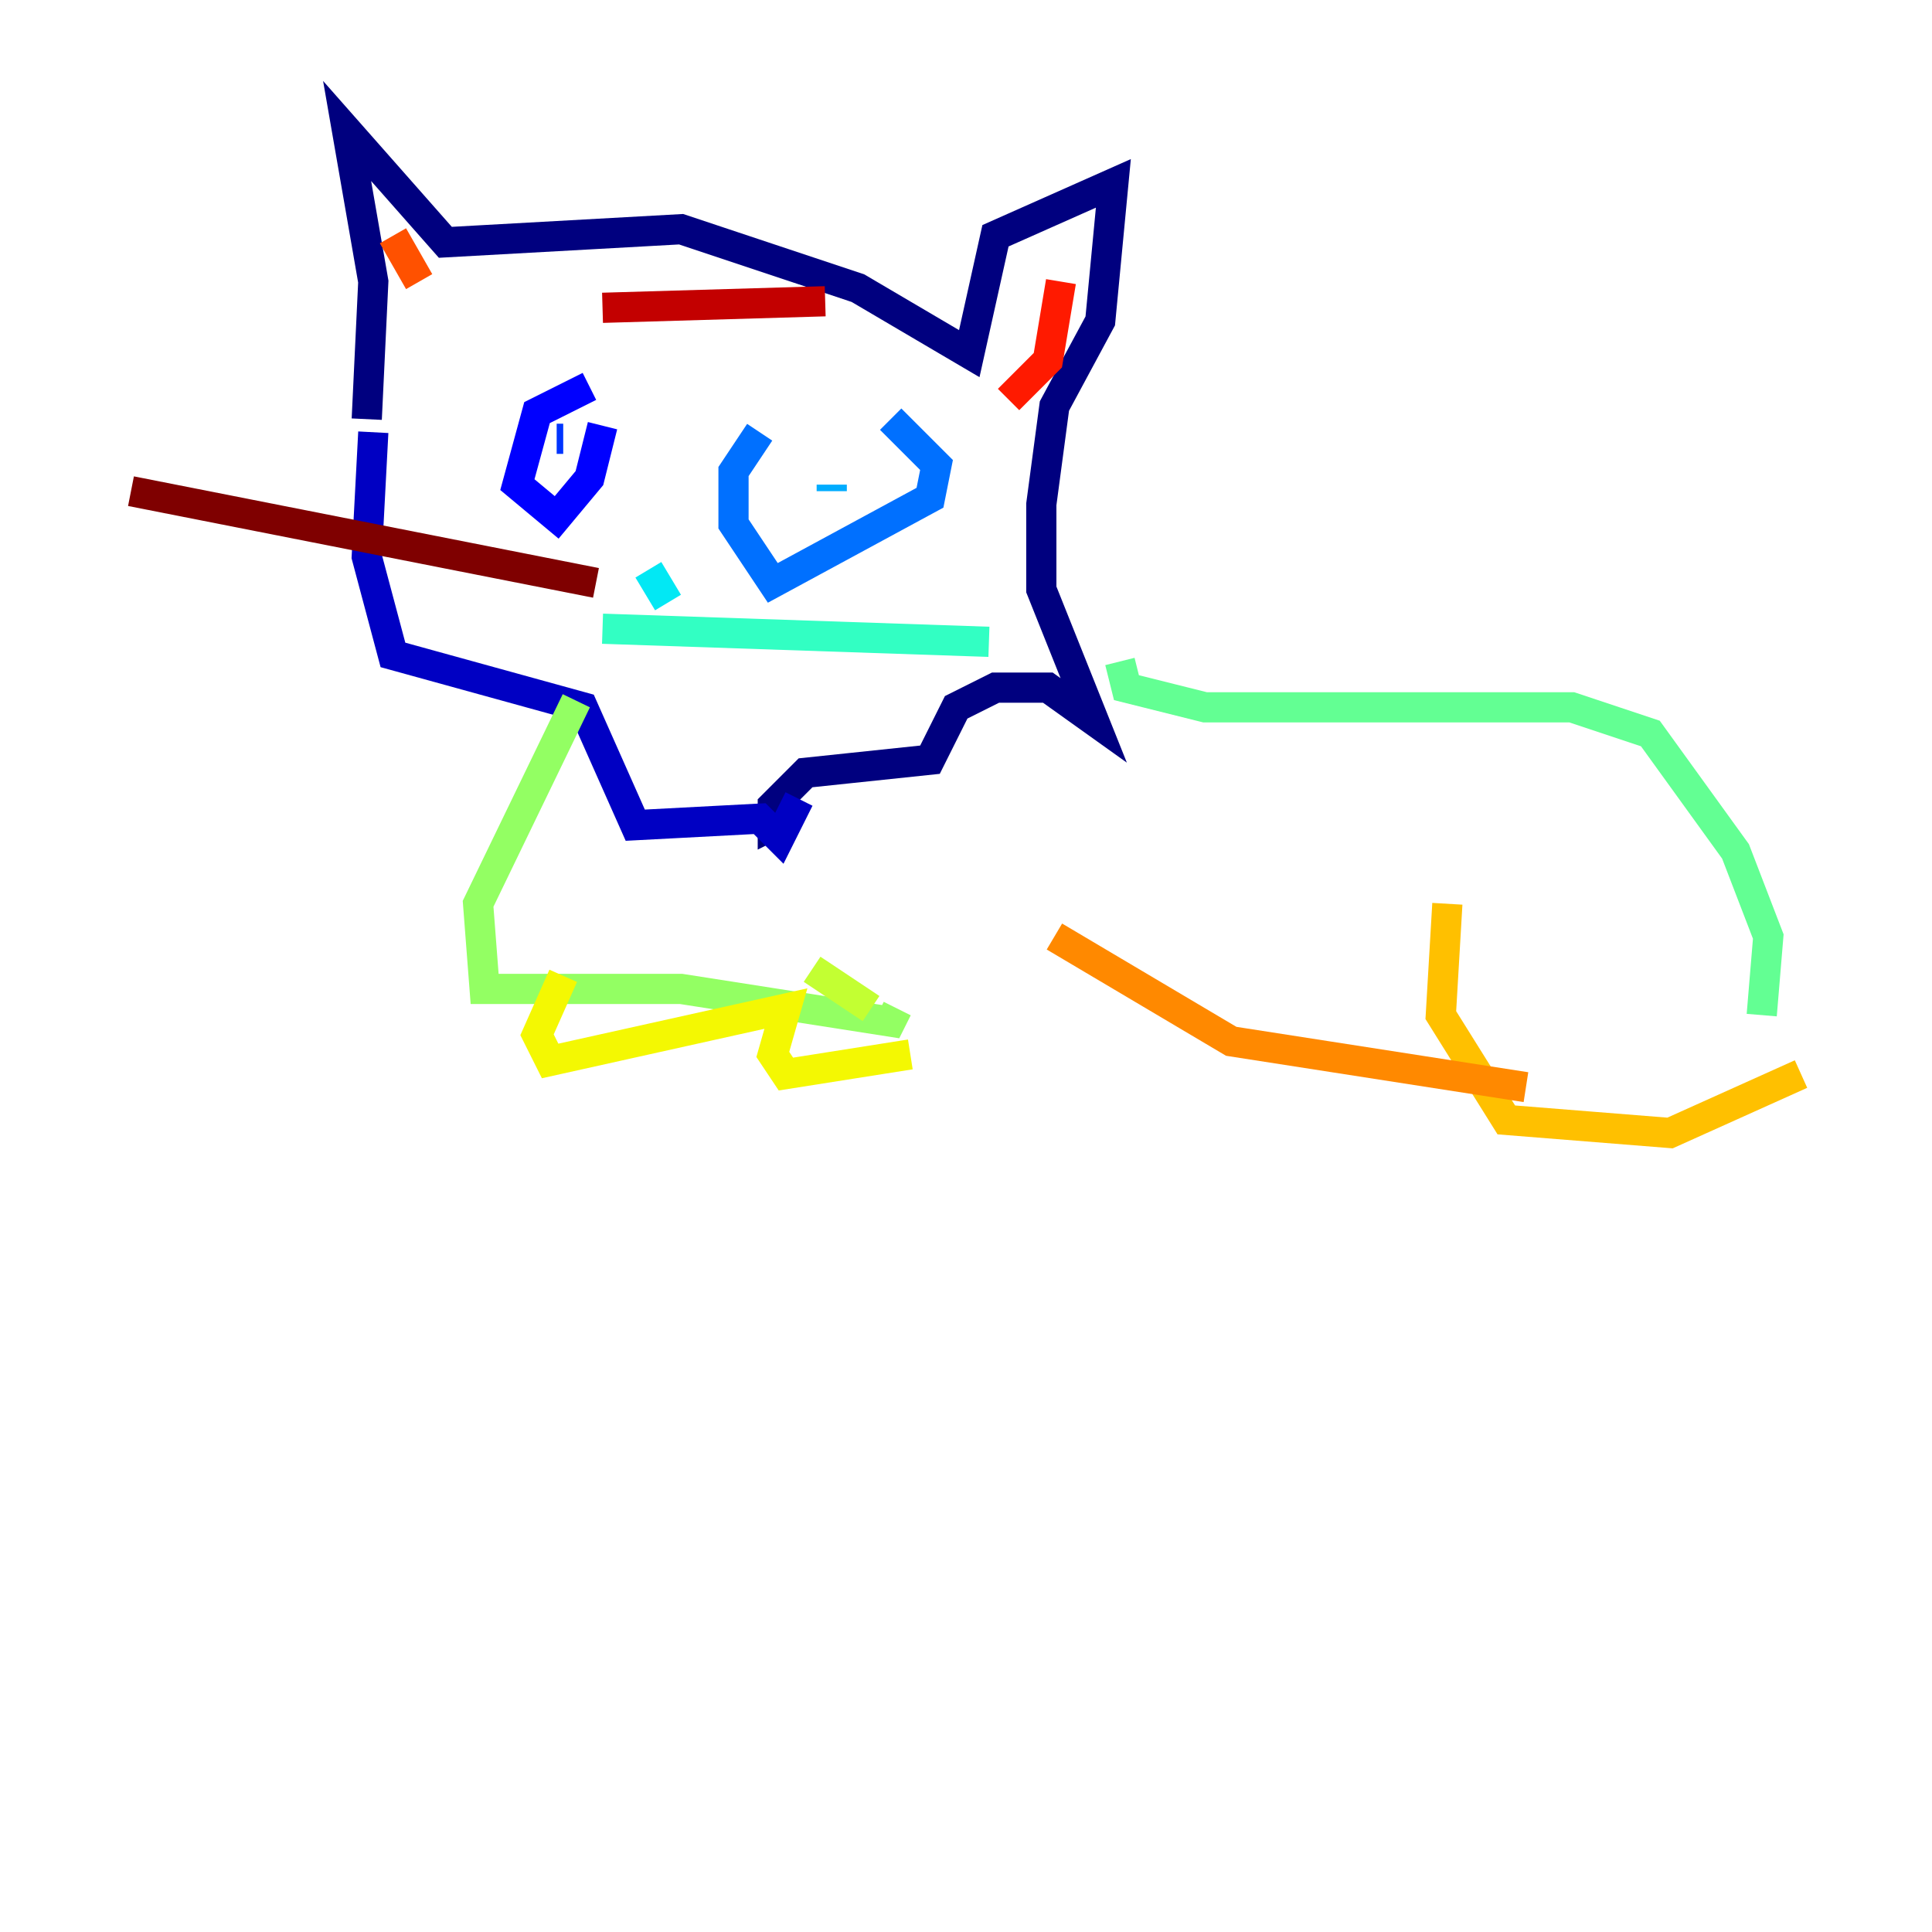 <?xml version="1.0" encoding="utf-8" ?>
<svg baseProfile="tiny" height="128" version="1.2" viewBox="0,0,128,128" width="128" xmlns="http://www.w3.org/2000/svg" xmlns:ev="http://www.w3.org/2001/xml-events" xmlns:xlink="http://www.w3.org/1999/xlink"><defs /><polyline fill="none" points="24.298,27.77 24.732,18.658 22.997,8.678 29.505,16.054 45.125,15.186 56.841,19.091 64.217,23.43 65.953,15.62 73.763,12.149 72.895,21.261 69.858,26.902 68.99,33.41 68.99,39.051 72.461,47.729 69.424,45.559 65.953,45.559 63.349,46.861 61.614,50.332 53.37,51.2 51.2,53.37 51.2,54.671 52.068,54.237" stroke="#00007f" stroke-width="2" /><polyline fill="none" points="24.732,28.637 24.298,36.881 26.034,43.39 38.617,46.861 42.088,54.671 50.332,54.237 51.634,55.539 52.936,52.936" stroke="#0000c3" stroke-width="2" /><polyline fill="none" points="39.051,25.6 35.58,27.336 34.278,32.108 36.881,34.278 39.051,31.675 39.919,28.203" stroke="#0000ff" stroke-width="2" /><polyline fill="none" points="36.881,29.071 37.315,29.071" stroke="#0034ff" stroke-width="2" /><polyline fill="none" points="50.332,28.637 48.597,31.241 48.597,34.712 51.2,38.617 61.614,32.976 62.047,30.807 59.01,27.77" stroke="#0070ff" stroke-width="2" /><polyline fill="none" points="55.105,32.542 55.105,32.108" stroke="#00acff" stroke-width="2" /><polyline fill="none" points="42.956,37.749 44.258,39.919" stroke="#02e8f4" stroke-width="2" /><polyline fill="none" points="39.919,41.654 65.519,42.522" stroke="#32ffc3" stroke-width="2" /><polyline fill="none" points="74.197,43.824 74.63,45.559 79.837,46.861 104.136,46.861 109.342,48.597 114.983,56.407 117.153,62.047 116.719,67.254" stroke="#63ff93" stroke-width="2" /><polyline fill="none" points="38.183,46.427 31.675,59.878 32.108,65.519 45.125,65.519 59.01,67.688 59.444,66.82" stroke="#93ff63" stroke-width="2" /><polyline fill="none" points="57.709,66.82 53.803,64.217" stroke="#c3ff32" stroke-width="2" /><polyline fill="none" points="37.315,64.651 35.58,68.556 36.447,70.291 52.068,66.82 51.2,69.858 52.068,71.159 60.312,69.858" stroke="#f4f802" stroke-width="2" /><polyline fill="none" points="95.891,59.878 95.458,67.254 99.797,74.197 110.644,75.064 119.322,71.159" stroke="#ffc000" stroke-width="2" /><polyline fill="none" points="69.858,62.047 81.573,68.99 101.098,72.027" stroke="#ff8900" stroke-width="2" /><polyline fill="none" points="26.034,15.62 27.77,18.658" stroke="#ff5100" stroke-width="2" /><polyline fill="none" points="70.291,18.658 69.424,23.864 66.82,26.468" stroke="#ff1a00" stroke-width="2" /><polyline fill="none" points="39.919,20.393 54.671,19.959" stroke="#c30000" stroke-width="2" /><polyline fill="none" points="39.485,38.617 8.678,32.542" stroke="#7f0000" stroke-width="2" /></svg>